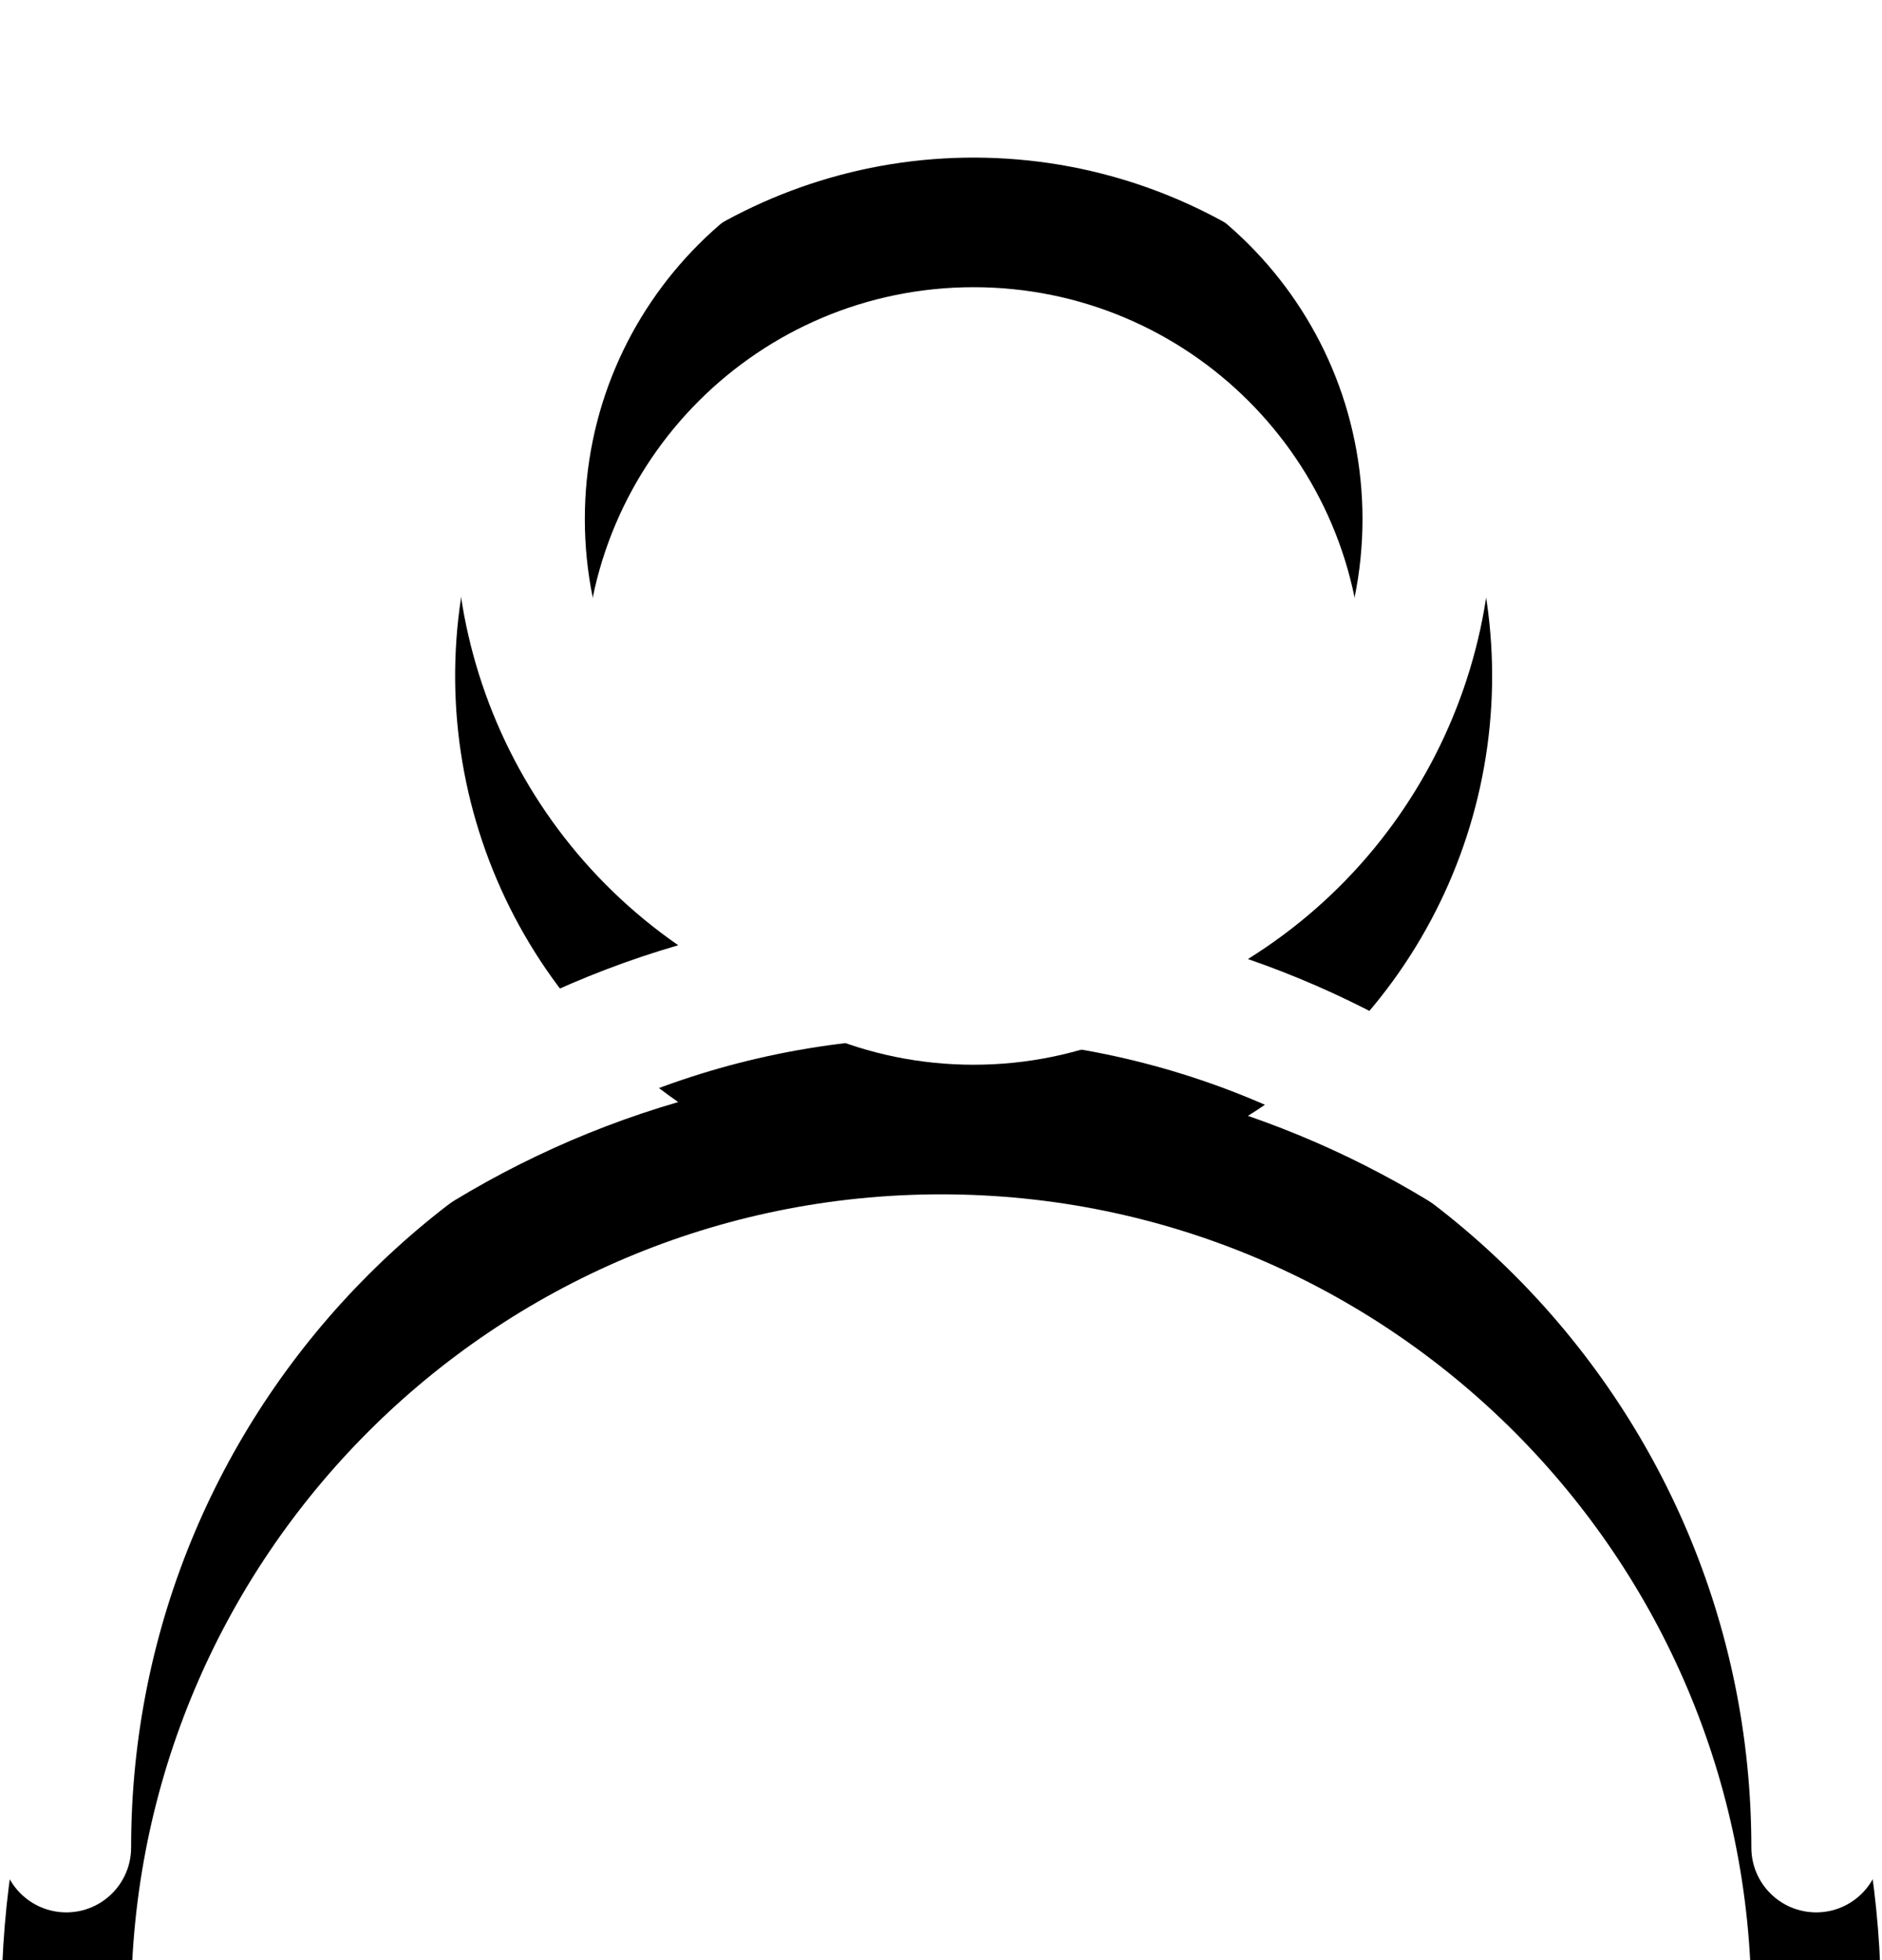 <?xml version="1.0" encoding="UTF-8"?>
<svg width="24px" height="25px" viewBox="0 0 24 25" version="1.1" xmlns="http://www.w3.org/2000/svg" xmlns:xlink="http://www.w3.org/1999/xlink">
    <!-- Generator: Sketch 52.2 (67145) - http://www.bohemiancoding.com/sketch -->
    <title>head-个人中心@1x</title>
    <desc>Created with Sketch.</desc>
    <defs>
        <path d="M8.649,12.056 C6.249,10.391 5.225,7.349 6.13,4.572 C7.036,1.794 9.657,-0.059 12.577,0.012 C15.497,0.083 18.025,2.062 18.794,4.88 C19.564,7.698 18.393,10.687 15.914,12.232 C20.613,13.856 23.987,18.316 23.987,23.564 C23.987,24.021 23.617,24.391 23.161,24.391 C22.704,24.391 22.334,24.021 22.334,23.564 C22.334,17.858 17.709,13.233 12.003,13.233 C6.297,13.233 1.672,17.858 1.672,23.564 C1.672,24.021 1.302,24.391 0.846,24.391 C0.389,24.391 0.019,24.021 0.019,23.564 C0.019,18.109 3.663,13.506 8.649,12.056 Z M12.416,11.58 C15.155,11.58 17.375,9.36 17.375,6.621 C17.375,3.883 15.155,1.663 12.416,1.663 C9.678,1.663 7.458,3.883 7.458,6.621 C7.458,9.36 9.678,11.58 12.416,11.58 Z" id="path-1"></path>
        <filter x="-29.2%" y="-20.5%" width="158.4%" height="157.4%" filterUnits="objectBoundingBox" id="filter-2">
            <feOffset dx="0" dy="2" in="SourceAlpha" result="shadowOffsetOuter1"></feOffset>
            <feGaussianBlur stdDeviation="2" in="shadowOffsetOuter1" result="shadowBlurOuter1"></feGaussianBlur>
            <feColorMatrix values="0 0 0 0 1   0 0 0 0 1   0 0 0 0 1  0 0 0 0 0" type="matrix" in="shadowBlurOuter1"></feColorMatrix>
        </filter>
    </defs>
    <g id="时光宝库-web" stroke="none" stroke-width="1" fill="none" fill-rule="evenodd">
        <g id="切图" transform="translate(-140, -789)" fill-rule="nonzero">
            <g id="head-个人中心" transform="translate(140, 789)">
                <g id="形状">
                    <use fill="black" fill-opacity="1" filter="url(#filter-2)" xlink:href="#path-1"></use>
                    <use fill="#FFFFFF" xlink:href="#path-1"></use>
                </g>
            </g>
        </g>
    </g>
</svg>